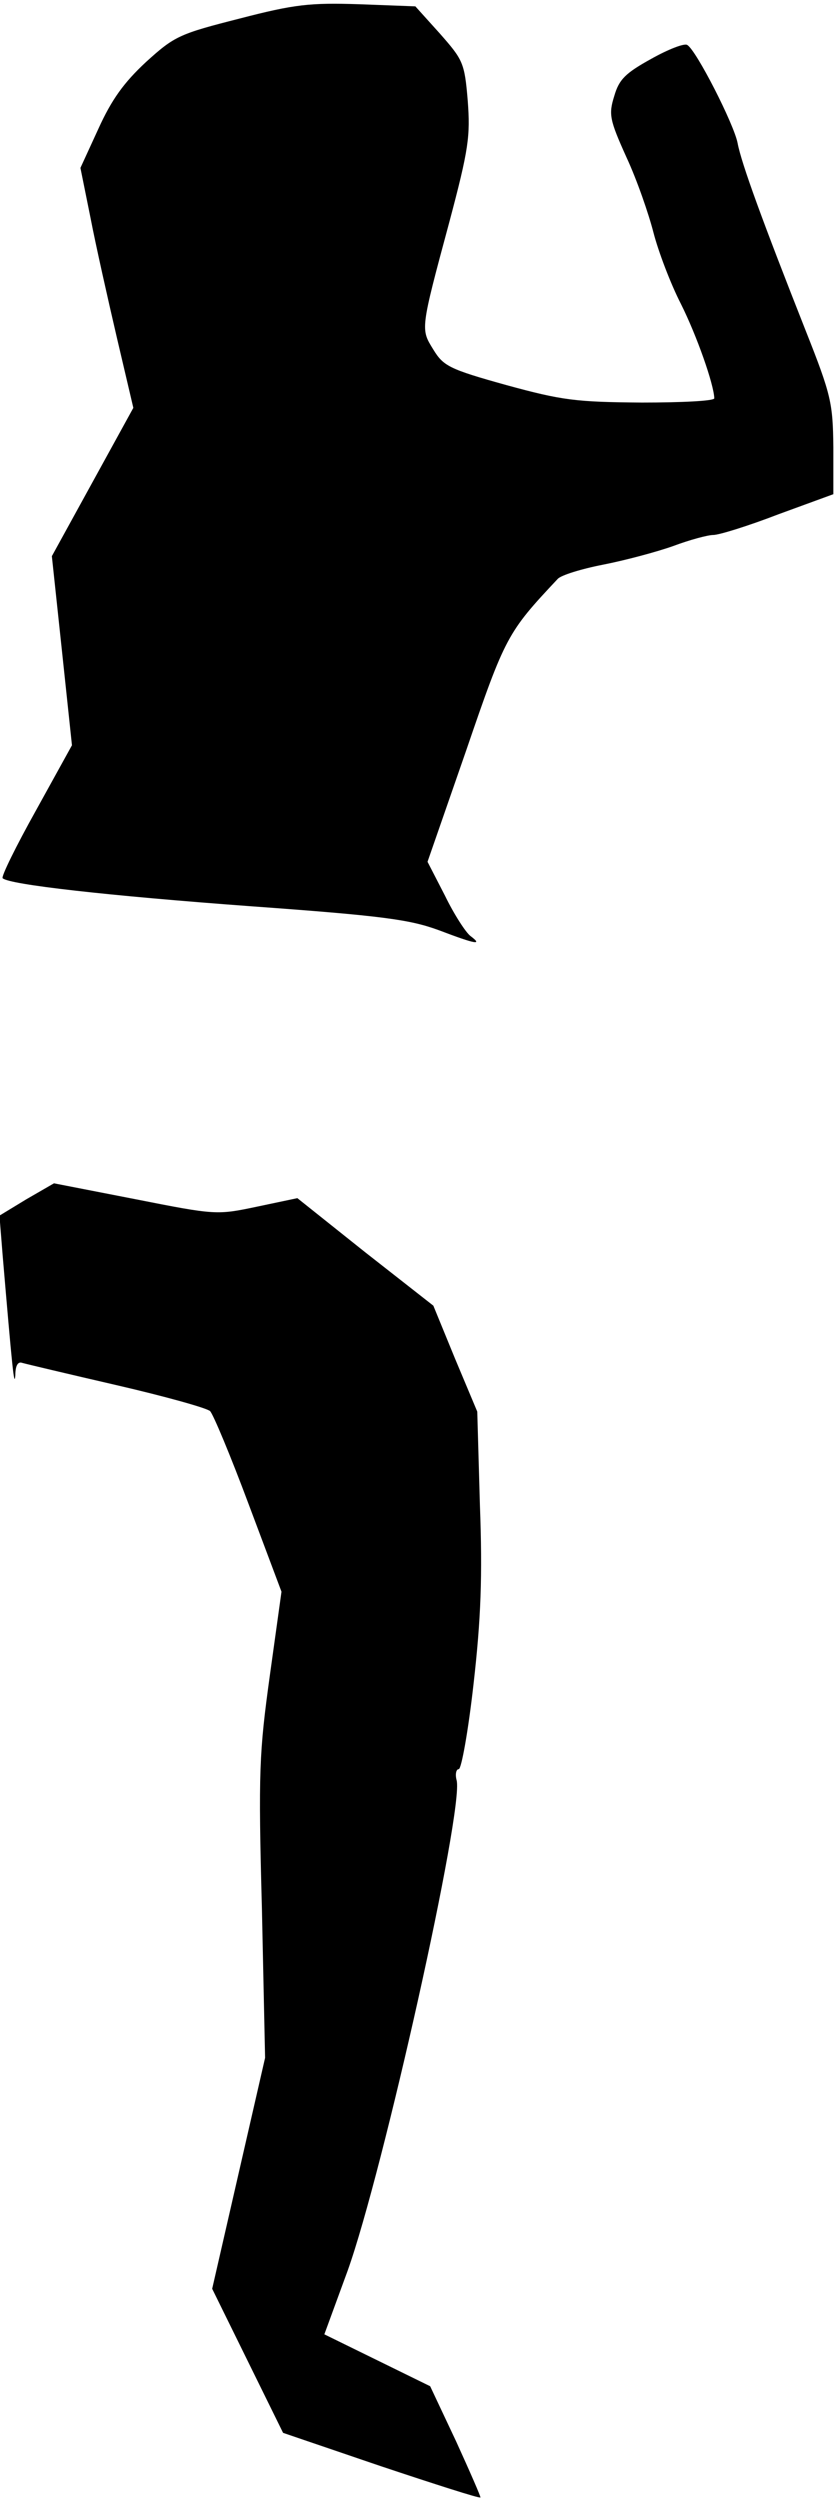 <?xml version="1.0" standalone="no"?>
<!DOCTYPE svg PUBLIC "-//W3C//DTD SVG 20010904//EN"
 "http://www.w3.org/TR/2001/REC-SVG-20010904/DTD/svg10.dtd">
<svg version="1.0" xmlns="http://www.w3.org/2000/svg"
 width="158pt" height="472pt" viewBox="0 0 158 472"
 preserveAspectRatio="xMidYMid meet">
<g transform="translate(0,472) scale(0.1,-0.1)"
fill="#000000" stroke="none">
<path fill="#000000" stroke="none" d="M453 4685 c-114 -29 -123 -33 -177 -82
-42 -39 -65 -71 -90 -126 l-34 -74 19 -94 c10 -52 33 -154 50 -227 l31 -132
-77 -140 -77 -140 19 -178 19 -179 -68 -123 c-38 -68 -66 -125 -63 -128 12
-12 198 -33 470 -53 249 -18 299 -25 354 -45 71 -27 84 -29 60 -11 -9 7 -31
41 -48 76 l-33 64 73 210 c74 216 78 223 173 324 6 7 45 19 86 27 41 8 101 24
132 35 32 12 66 21 76 21 11 0 66 17 123 39 l104 38 0 89 c-1 83 -4 98 -52
219 -81 205 -122 317 -129 355 -7 36 -78 175 -95 185 -5 4 -36 -8 -68 -26 -49
-27 -61 -39 -70 -70 -11 -35 -9 -45 23 -116 20 -43 42 -107 51 -142 9 -35 32
-96 52 -135 30 -60 62 -151 63 -178 0 -5 -62 -8 -137 -8 -124 1 -150 4 -256
33 -108 30 -119 36 -138 67 -24 39 -25 36 30 240 37 139 40 163 35 230 -6 72
-9 77 -53 127 l-46 51 -106 4 c-93 3 -122 0 -226 -27z"/>
<path fill="#000000" stroke="none" d="M50 2456 l-51 -31 6 -75 c18 -211 22
-253 24 -226 0 18 5 26 13 23 7 -2 87 -21 178 -42 91 -21 170 -43 177 -49 6
-6 39 -85 73 -176 l62 -165 -22 -158 c-20 -145 -22 -181 -15 -440 l6 -282 -50
-218 -50 -218 67 -136 67 -136 185 -63 c102 -34 186 -61 188 -59 1 1 -20 49
-46 106 l-49 104 -100 49 -100 49 44 120 c67 187 220 872 206 926 -3 11 -1 21
4 21 5 0 18 72 28 161 14 123 17 203 12 338 l-5 176 -42 100 -41 100 -129 101
-128 102 -76 -16 c-76 -16 -78 -16 -230 14 l-154 30 -52 -30z"/>
</g>
</svg>
